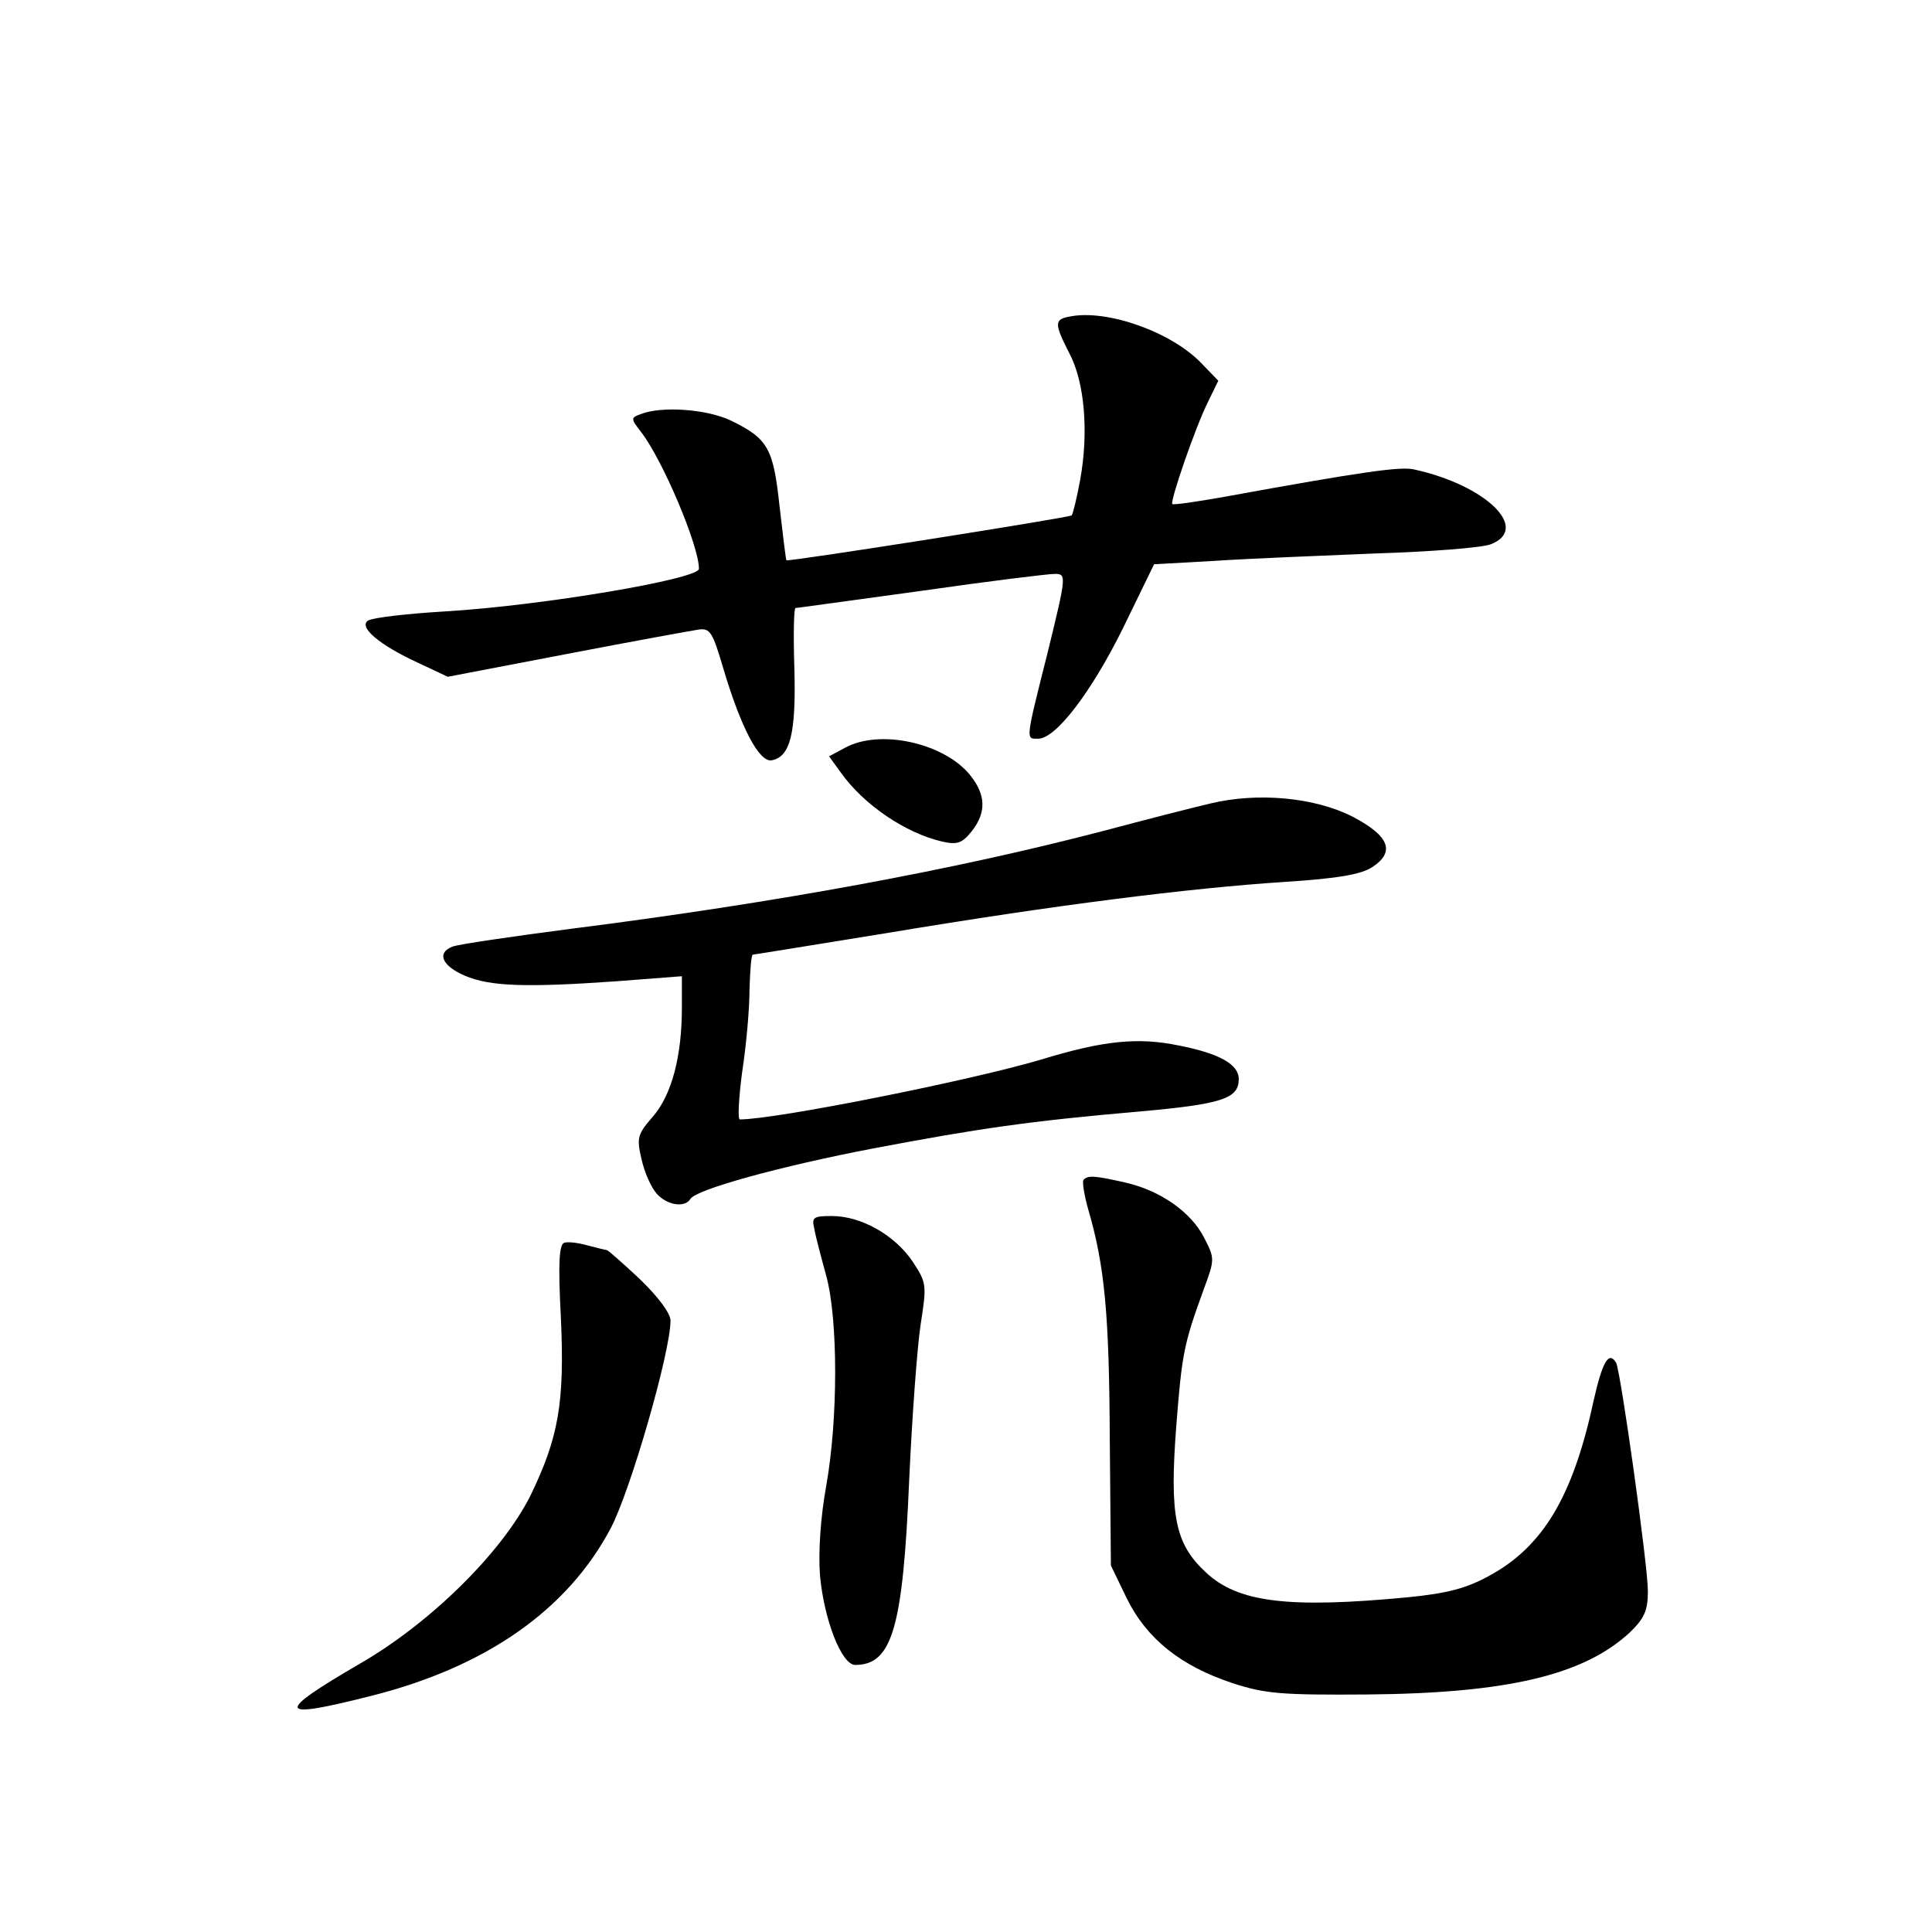 <?xml version="1.0" standalone="no"?>
<!DOCTYPE svg PUBLIC "-//W3C//DTD SVG 20010904//EN"
 "http://www.w3.org/TR/2001/REC-SVG-20010904/DTD/svg10.dtd">
<svg version="1.0" xmlns="http://www.w3.org/2000/svg"
 width="340pt" height="340pt" viewBox="0 0 340 340"
 preserveAspectRatio="xMidYMid meet">
<g transform="translate(0,340) scale(0.1,-0.1)"
fill="#000000" stroke="none">
<path d="M1883 2843 c-28 -5 -28 -12 -1 -65 27 -51 34 -139 19 -222 -6 -33
-13 -61 -15 -63 -4 -4 -499 -82 -502 -79 -1 0 -6 43 -12 94 -11 103 -20 120
-86 152 -42 20 -122 26 -159 11 -17 -6 -17 -8 1 -31 38 -49 102 -200 102 -241
0 -18 -277 -65 -447 -75 -67 -4 -127 -11 -135 -16 -18 -11 19 -43 89 -75 l51
-24 209 40 c114 22 219 41 232 43 21 3 25 -4 45 -72 30 -100 62 -162 84 -158
33 6 43 48 40 161 -2 59 -1 107 2 107 3 0 102 14 220 30 118 17 224 30 236 30
21 0 21 -2 -12 -137 -40 -159 -39 -153 -17 -153 31 0 93 81 149 194 l55 113
107 6 c59 4 186 9 282 13 96 3 187 10 203 16 71 27 -7 104 -135 132 -24 5 -85
-3 -337 -49 -46 -8 -86 -14 -88 -12 -4 5 40 134 63 180 l18 37 -29 30 c-53 56
-167 96 -232 83z"/>
<path d="M1487 2084 l-28 -15 21 -29 c40 -56 113 -106 178 -121 27 -6 35 -3
52 18 26 33 25 64 -2 98 -45 57 -159 83 -221 49z"/>
<path d="M2130 1986 c-30 -7 -116 -29 -191 -49 -261 -68 -569 -125 -930 -171
-108 -14 -204 -28 -213 -32 -28 -11 -18 -34 22 -51 44 -19 108 -21 265 -10
l117 9 0 -56 c0 -85 -18 -153 -51 -191 -27 -31 -29 -37 -20 -75 5 -23 17 -50
27 -61 18 -20 49 -25 59 -9 10 17 160 58 322 89 185 35 273 48 469 65 146 13
174 23 174 57 0 26 -34 45 -105 59 -72 15 -133 9 -244 -25 -125 -37 -466 -105
-529 -105 -4 0 -2 37 4 83 7 45 13 110 13 145 1 34 3 62 6 62 2 0 112 18 242
39 288 48 525 78 694 89 93 6 134 13 154 26 41 27 30 55 -35 89 -67 34 -167
43 -250 23z"/>
<path d="M1907 1324 c-3 -3 1 -27 8 -52 29 -99 37 -184 38 -402 l2 -225 28
-58 c35 -71 95 -119 186 -149 58 -19 87 -21 236 -20 247 2 382 34 463 109 26
25 32 39 32 73 0 45 -48 388 -56 402 -13 21 -24 2 -40 -69 -36 -167 -89 -255
-183 -306 -40 -22 -73 -31 -144 -38 -210 -20 -299 -9 -355 44 -54 50 -64 99
-52 257 10 127 13 144 48 240 20 54 20 55 1 92 -23 45 -77 83 -139 97 -53 12
-65 13 -73 5z"/>
<path d="M1433 1238 c2 -13 12 -50 21 -83 21 -77 21 -252 0 -370 -10 -55 -14
-116 -11 -157 7 -78 38 -158 62 -158 65 0 84 65 95 325 5 110 14 233 20 273
11 71 11 74 -14 112 -31 46 -90 80 -142 80 -32 0 -36 -2 -31 -22z"/>
<path d="M993 1213 c-9 -3 -11 -36 -6 -131 7 -151 -4 -212 -54 -315 -50 -99
-175 -223 -300 -295 -151 -88 -147 -99 22 -56 201 51 344 151 420 295 35 67
105 310 105 365 0 13 -22 42 -54 73 -30 28 -56 51 -58 51 -2 0 -17 4 -33 8
-17 5 -35 7 -42 5z"/>
</g>
</svg>
